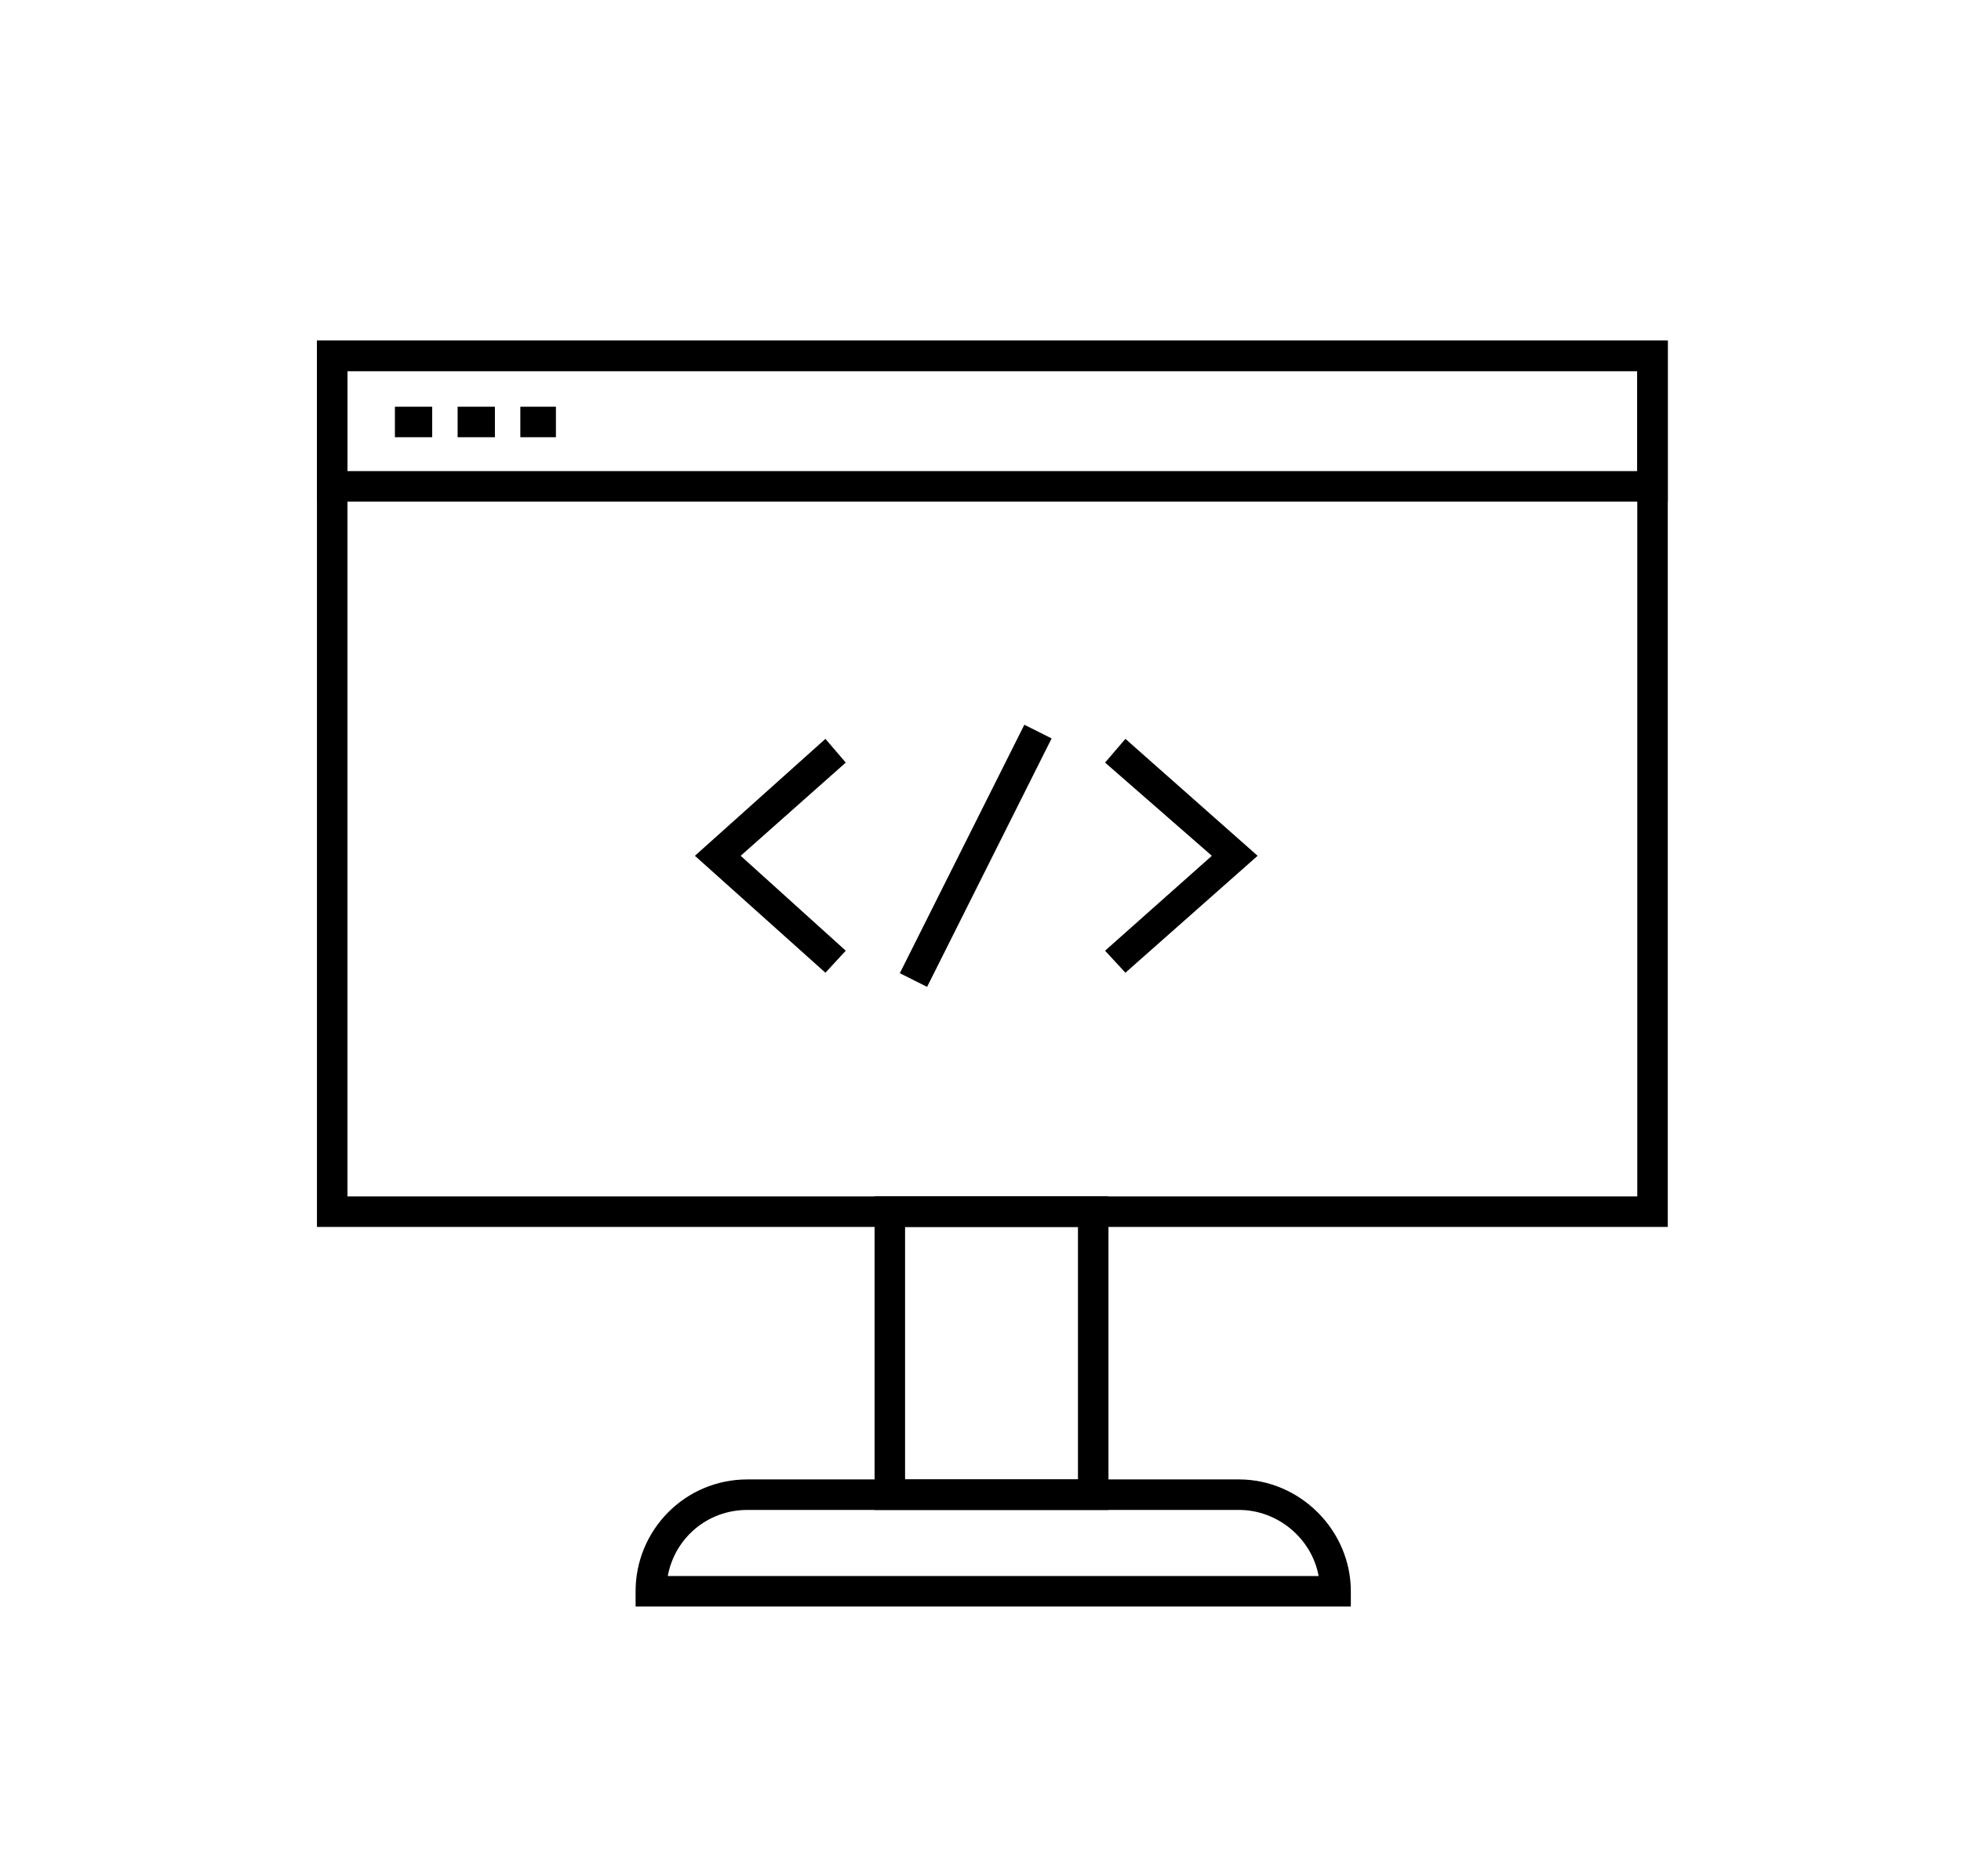 <svg version="1.1"  xmlns="http://www.w3.org/2000/svg" xmlns:xlink="http://www.w3.org/1999/xlink" x="0px" y="0px"
	 viewBox="0 0 115.7 110.7" style="enable-background:new 0 0 115.7 110.7;" xml:space="preserve">
<g>
	<g>
		<path d="M98.4,72.4H18.7V20.1h79.7V72.4z M20.5,70.6h76.1V21.9H20.5V70.6z"/>
	</g>
	<g>
		<path d="M65.5,89.1H51.6V70.6h13.8V89.1z M53.4,87.3h10.2V72.4H53.4V87.3z"/>
	</g>
	<g>
		<path d="M79.6,94.8H37.5v-0.9c0-3.6,2.9-6.6,6.6-6.6h29c3.6,0,6.6,3,6.6,6.6V94.8z M39.4,93h38.4c-0.4-2.2-2.4-3.9-4.7-3.9h-29
			C41.7,89.1,39.8,90.8,39.4,93z"/>
	</g>
	<g>
		<polygon points="48.7,57.4 41,50.5 48.7,43.6 49.9,45 43.7,50.5 49.9,56.1 		"/>
	</g>
	<g>
		<polygon points="66.4,57.4 65.2,56.1 71.5,50.5 65.2,45 66.4,43.6 74.2,50.5 		"/>
	</g>
	<g>
		<rect x="49.4" y="49.6" transform="matrix(0.448 -0.894 0.894 0.448 -13.384 79.371)" width="16.4" height="1.8"/>
	</g>
	<g>
		<path d="M98.4,29.6H18.7v-9.5h79.7V29.6z M20.5,27.8h76.1v-5.9H20.5V27.8z"/>
	</g>
	<g>
		<rect x="23.3" y="24" width="2.2" height="1.8"/>
	</g>
	<g>
		<rect x="27" y="24" width="2.2" height="1.8"/>
	</g>
	<g>
		<rect x="30.7" y="24" width="2.1" height="1.8"/>
	</g>
</g>
</svg>
